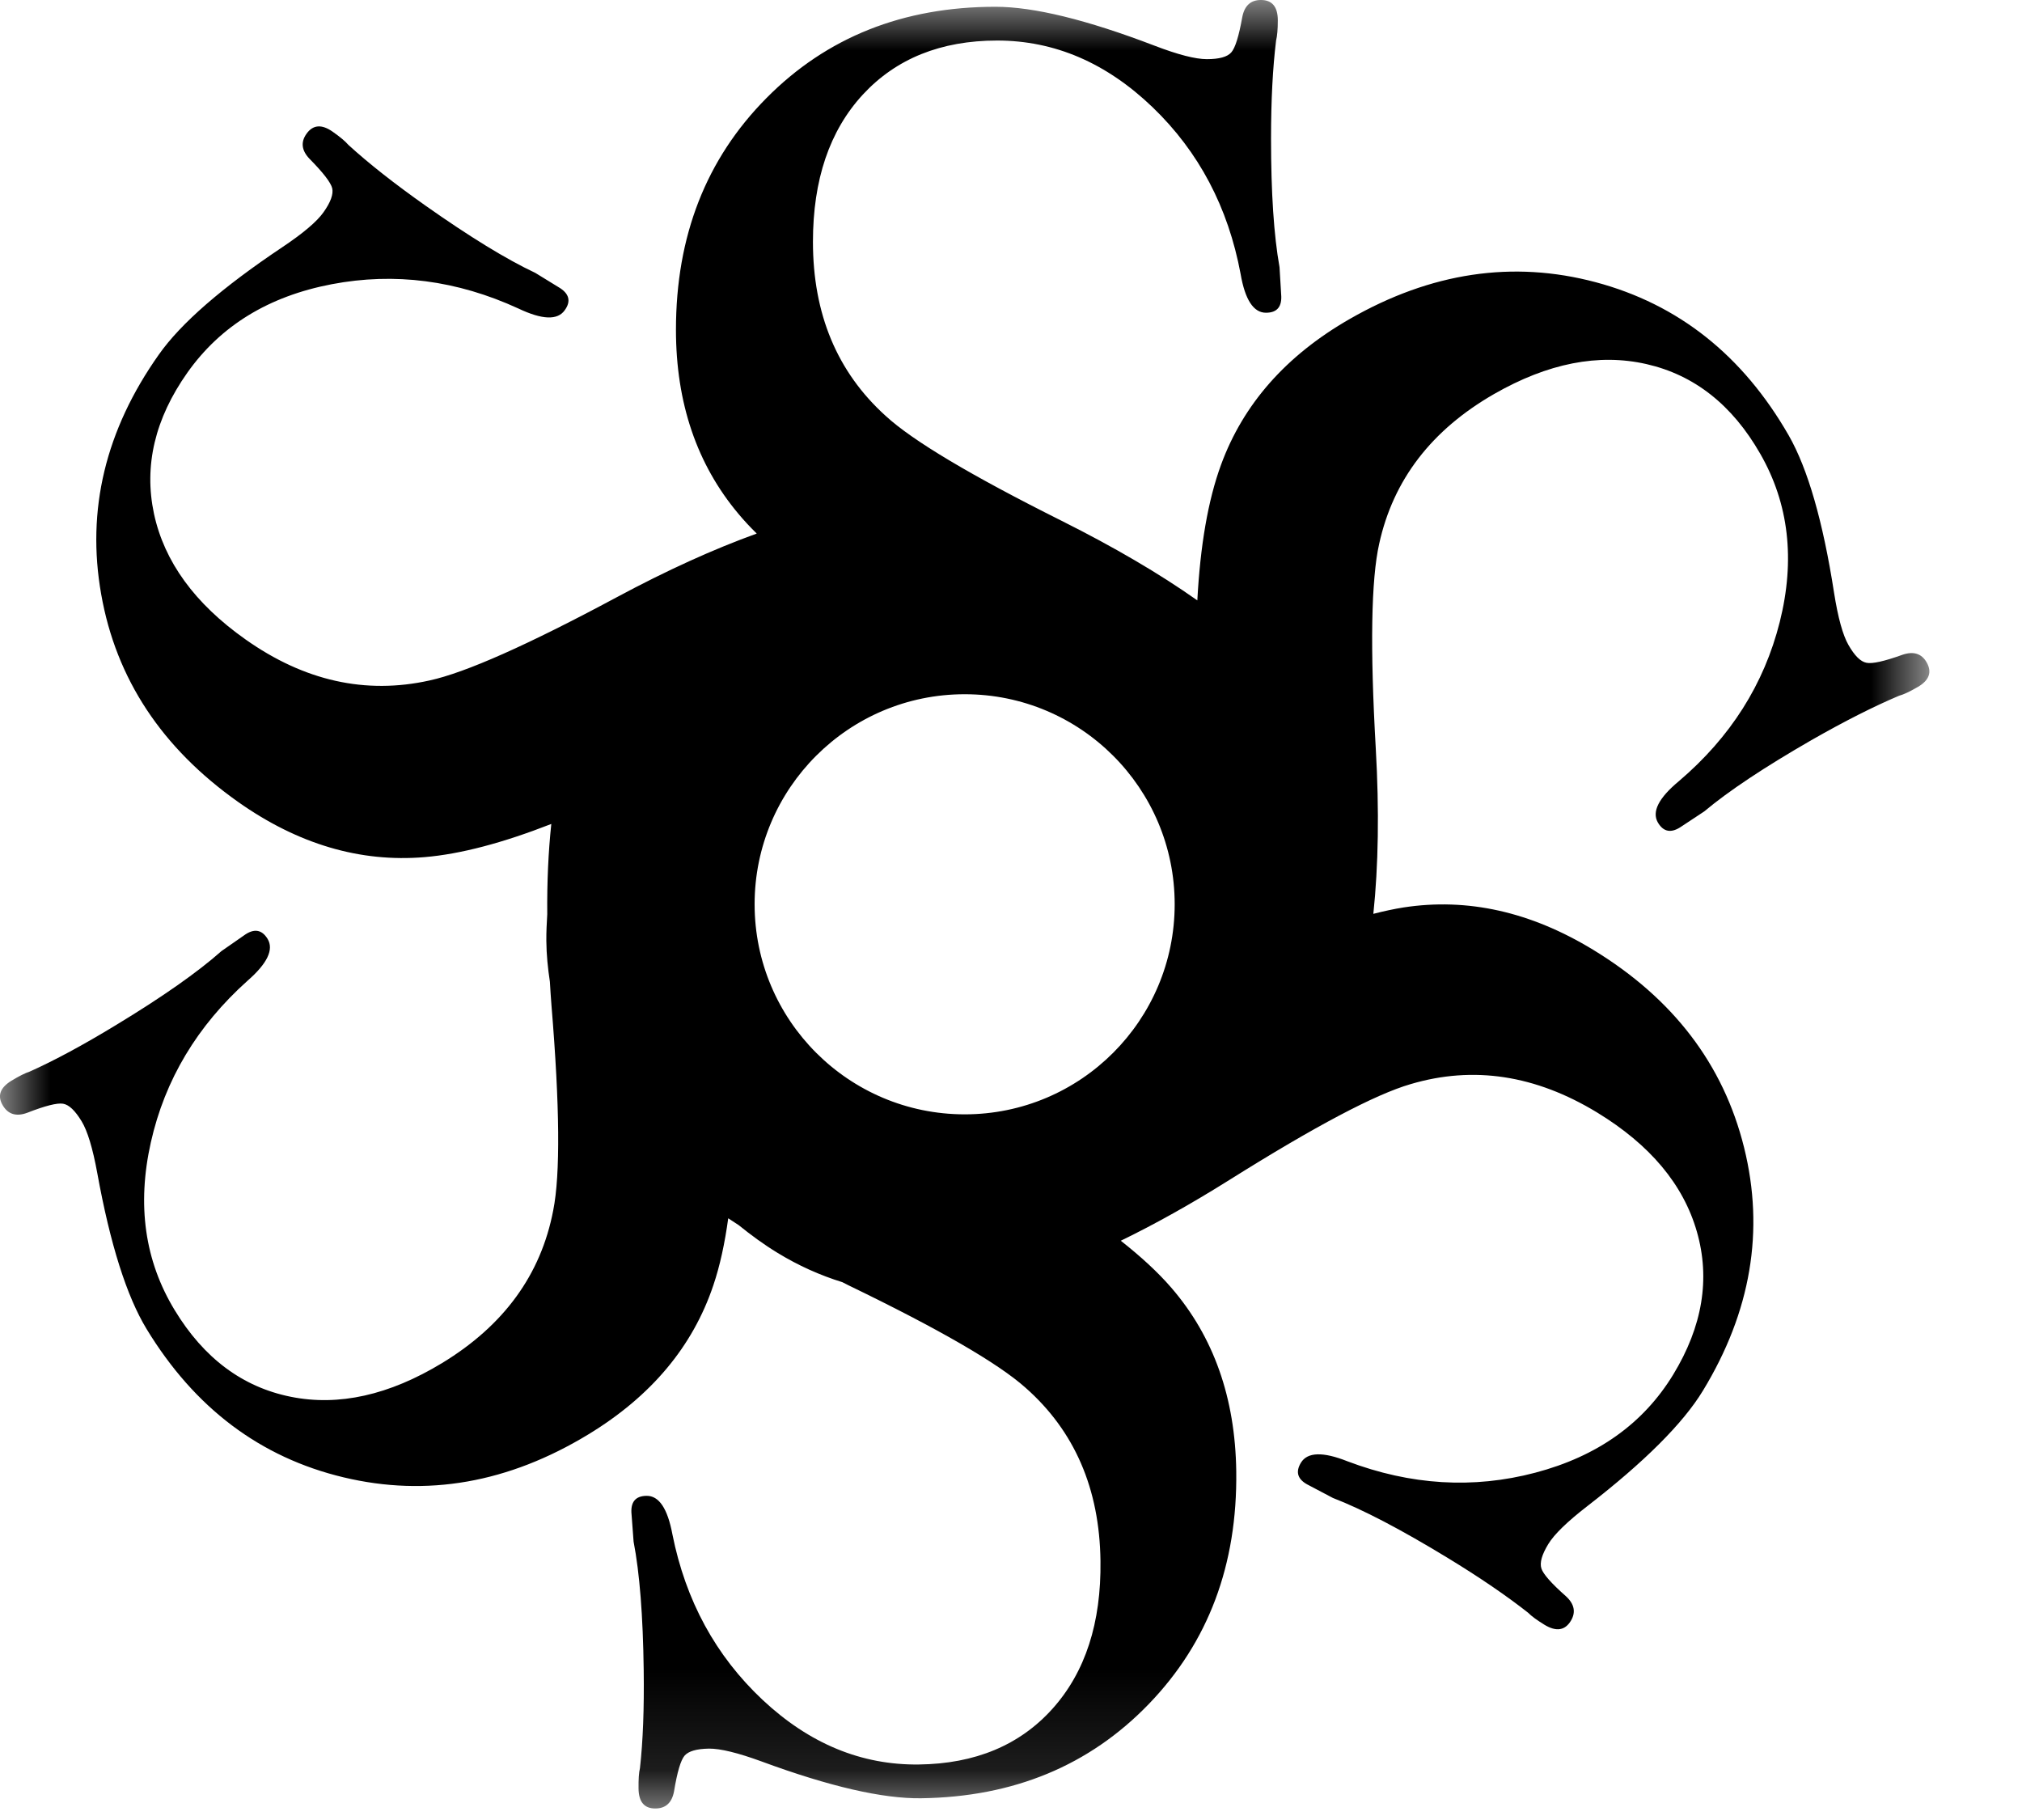 <?xml version="1.0" encoding="UTF-8"?>
<svg width="20px" height="18px" viewBox="0 0 20 18" version="1.1" xmlns="http://www.w3.org/2000/svg" xmlns:xlink="http://www.w3.org/1999/xlink">
    <!-- Generator: Sketch 52.4 (67378) - http://www.bohemiancoding.com/sketch -->
    <title>icon-menu</title>
    <desc>Created with Sketch.</desc>
    <defs>
        <polygon id="path-1" points="1.22087314e-05 -1.42108547e-14 19.084 -1.42108547e-14 19.084 17.886 1.22087314e-05 17.886"></polygon>
    </defs>
    <g id="icon-menu" stroke="none" stroke-width="1" fill="none" fill-rule="evenodd">
        <g id="Group-3">
            <mask id="mask-2" fill="white">
                <use xlink:href="#path-1"></use>
            </mask>
            <g id="Clip-2"></g>
            <path d="M9.542,11.021 C8.395,11.021 7.464,10.09 7.464,8.943 C7.464,7.796 8.395,6.866 9.542,6.866 C10.689,6.866 11.619,7.796 11.619,8.943 C11.619,10.09 10.689,11.021 9.542,11.021 M19.057,6.551 C19.007,6.464 18.928,6.439 18.82,6.475 C18.639,6.54 18.52,6.567 18.462,6.555 C18.403,6.544 18.344,6.485 18.283,6.378 C18.228,6.282 18.18,6.11 18.141,5.862 C18.031,5.155 17.881,4.636 17.693,4.307 C17.238,3.514 16.601,3.009 15.783,2.791 C14.964,2.573 14.153,2.694 13.35,3.155 C12.722,3.515 12.297,3.996 12.077,4.598 C11.949,4.947 11.872,5.395 11.843,5.938 C11.468,5.673 11.02,5.411 10.499,5.15 C9.607,4.704 9.027,4.359 8.76,4.113 C8.28,3.679 8.041,3.105 8.041,2.391 C8.041,1.778 8.205,1.293 8.534,0.936 C8.863,0.58 9.306,0.401 9.863,0.401 C10.432,0.401 10.944,0.622 11.402,1.062 C11.859,1.502 12.148,2.051 12.271,2.709 C12.315,2.965 12.399,3.093 12.522,3.093 C12.633,3.093 12.683,3.032 12.672,2.909 L12.656,2.642 C12.6,2.33 12.572,1.906 12.572,1.371 C12.572,0.992 12.589,0.669 12.622,0.401 C12.633,0.357 12.639,0.29 12.639,0.201 C12.639,0.067 12.583,-8.91089109e-05 12.472,-8.91089109e-05 C12.371,-8.91089109e-05 12.31,0.056 12.288,0.167 C12.254,0.357 12.218,0.474 12.179,0.518 C12.14,0.563 12.059,0.585 11.937,0.585 C11.825,0.585 11.652,0.541 11.418,0.451 C10.749,0.195 10.225,0.067 9.847,0.067 C8.932,0.067 8.177,0.368 7.581,0.97 C6.984,1.572 6.686,2.335 6.686,3.261 C6.686,3.985 6.893,4.593 7.305,5.083 C7.359,5.148 7.419,5.212 7.485,5.277 C7.061,5.43 6.599,5.639 6.098,5.908 C5.22,6.379 4.603,6.653 4.248,6.73 C3.617,6.87 3.009,6.735 2.427,6.323 C1.926,5.969 1.625,5.555 1.523,5.081 C1.422,4.606 1.532,4.141 1.853,3.686 C2.181,3.222 2.657,2.93 3.281,2.811 C3.904,2.692 4.52,2.772 5.127,3.051 C5.363,3.163 5.515,3.169 5.586,3.068 C5.651,2.978 5.63,2.901 5.523,2.839 L5.295,2.699 C5.008,2.564 4.646,2.342 4.209,2.034 C3.899,1.815 3.645,1.615 3.446,1.433 C3.416,1.398 3.365,1.355 3.291,1.303 C3.182,1.226 3.095,1.233 3.031,1.324 C2.973,1.406 2.983,1.489 3.062,1.571 C3.197,1.708 3.272,1.805 3.286,1.862 C3.299,1.92 3.271,1.999 3.2,2.099 C3.136,2.19 3,2.306 2.792,2.445 C2.197,2.843 1.789,3.197 1.571,3.507 C1.043,4.253 0.853,5.044 1.001,5.878 C1.148,6.713 1.6,7.397 2.355,7.931 C2.947,8.349 3.562,8.531 4.201,8.477 C4.556,8.447 4.974,8.336 5.453,8.149 C5.424,8.423 5.41,8.72 5.413,9.042 C5.408,9.129 5.403,9.216 5.404,9.305 C5.405,9.443 5.419,9.577 5.439,9.709 C5.444,9.788 5.448,9.865 5.455,9.947 C5.537,10.94 5.543,11.615 5.472,11.971 C5.35,12.607 4.984,13.109 4.374,13.48 C3.85,13.798 3.35,13.91 2.875,13.814 C2.399,13.718 2.016,13.433 1.727,12.956 C1.432,12.47 1.353,11.918 1.492,11.298 C1.631,10.679 1.95,10.146 2.448,9.7 C2.644,9.529 2.71,9.391 2.647,9.286 C2.589,9.191 2.51,9.18 2.411,9.253 L2.191,9.406 C1.954,9.616 1.606,9.86 1.149,10.137 C0.825,10.334 0.54,10.488 0.294,10.598 C0.25,10.612 0.19,10.642 0.114,10.688 C-0.001,10.758 -0.029,10.84 0.029,10.935 C0.081,11.021 0.161,11.045 0.268,11.006 C0.447,10.936 0.566,10.906 0.624,10.916 C0.683,10.926 0.743,10.984 0.807,11.089 C0.865,11.184 0.917,11.355 0.962,11.601 C1.09,12.306 1.253,12.82 1.45,13.144 C1.925,13.925 2.574,14.414 3.398,14.611 C4.222,14.808 5.03,14.666 5.82,14.186 C6.44,13.809 6.852,13.318 7.056,12.711 C7.121,12.519 7.169,12.297 7.203,12.049 C7.238,12.071 7.271,12.094 7.307,12.117 C7.427,12.214 7.553,12.307 7.691,12.391 C7.897,12.517 8.112,12.613 8.332,12.681 C8.352,12.691 8.371,12.701 8.391,12.711 C9.289,13.145 9.873,13.483 10.144,13.725 C10.629,14.153 10.876,14.724 10.885,15.438 C10.893,16.051 10.735,16.537 10.411,16.899 C10.087,17.26 9.646,17.444 9.089,17.451 C8.52,17.458 8.005,17.245 7.542,16.811 C7.079,16.376 6.782,15.831 6.651,15.175 C6.603,14.919 6.518,14.792 6.395,14.794 C6.284,14.795 6.234,14.857 6.247,14.98 L6.267,15.247 C6.327,15.558 6.36,15.982 6.367,16.517 C6.372,16.895 6.36,17.219 6.33,17.487 C6.319,17.532 6.315,17.598 6.316,17.688 C6.317,17.822 6.374,17.888 6.485,17.886 C6.586,17.885 6.646,17.828 6.667,17.717 C6.698,17.527 6.733,17.409 6.771,17.364 C6.81,17.319 6.89,17.296 7.013,17.294 C7.124,17.293 7.298,17.335 7.533,17.421 C8.205,17.669 8.731,17.79 9.11,17.785 C10.024,17.773 10.775,17.462 11.363,16.853 C11.952,16.243 12.24,15.476 12.228,14.551 C12.218,13.826 12.005,13.221 11.586,12.736 C11.453,12.582 11.284,12.427 11.086,12.271 C11.424,12.107 11.782,11.907 12.163,11.668 C13.008,11.138 13.604,10.823 13.953,10.722 C14.574,10.538 15.188,10.632 15.798,11.003 C16.321,11.322 16.65,11.714 16.784,12.181 C16.918,12.647 16.84,13.118 16.55,13.595 C16.254,14.08 15.8,14.403 15.186,14.565 C14.572,14.727 13.953,14.689 13.327,14.452 C13.085,14.356 12.932,14.361 12.868,14.466 C12.81,14.561 12.836,14.636 12.947,14.69 L13.184,14.815 C13.48,14.929 13.856,15.126 14.313,15.404 C14.637,15.601 14.904,15.784 15.116,15.951 C15.148,15.984 15.202,16.023 15.278,16.07 C15.393,16.139 15.479,16.126 15.537,16.031 C15.589,15.946 15.573,15.864 15.489,15.787 C15.345,15.66 15.264,15.568 15.246,15.512 C15.228,15.455 15.251,15.375 15.315,15.27 C15.373,15.175 15.501,15.05 15.699,14.897 C16.265,14.459 16.647,14.078 16.844,13.754 C17.319,12.973 17.455,12.171 17.251,11.349 C17.047,10.527 16.549,9.875 15.759,9.394 C15.14,9.017 14.514,8.877 13.881,8.975 C13.786,8.99 13.686,9.012 13.584,9.038 C13.634,8.562 13.643,8.018 13.608,7.402 C13.551,6.406 13.562,5.732 13.642,5.377 C13.781,4.745 14.16,4.252 14.778,3.897 C15.31,3.592 15.812,3.493 16.286,3.601 C16.759,3.709 17.134,4.004 17.411,4.488 C17.694,4.981 17.758,5.536 17.604,6.151 C17.449,6.767 17.117,7.291 16.607,7.725 C16.407,7.891 16.337,8.027 16.398,8.134 C16.454,8.23 16.532,8.243 16.633,8.173 L16.857,8.025 C17.099,7.822 17.453,7.587 17.917,7.32 C18.246,7.132 18.535,6.986 18.784,6.881 C18.828,6.869 18.889,6.841 18.966,6.796 C19.082,6.73 19.112,6.648 19.057,6.551" id="Fill-1" fill="#000000" mask="url(#mask-2)"></path>
        </g>
    </g>
</svg>